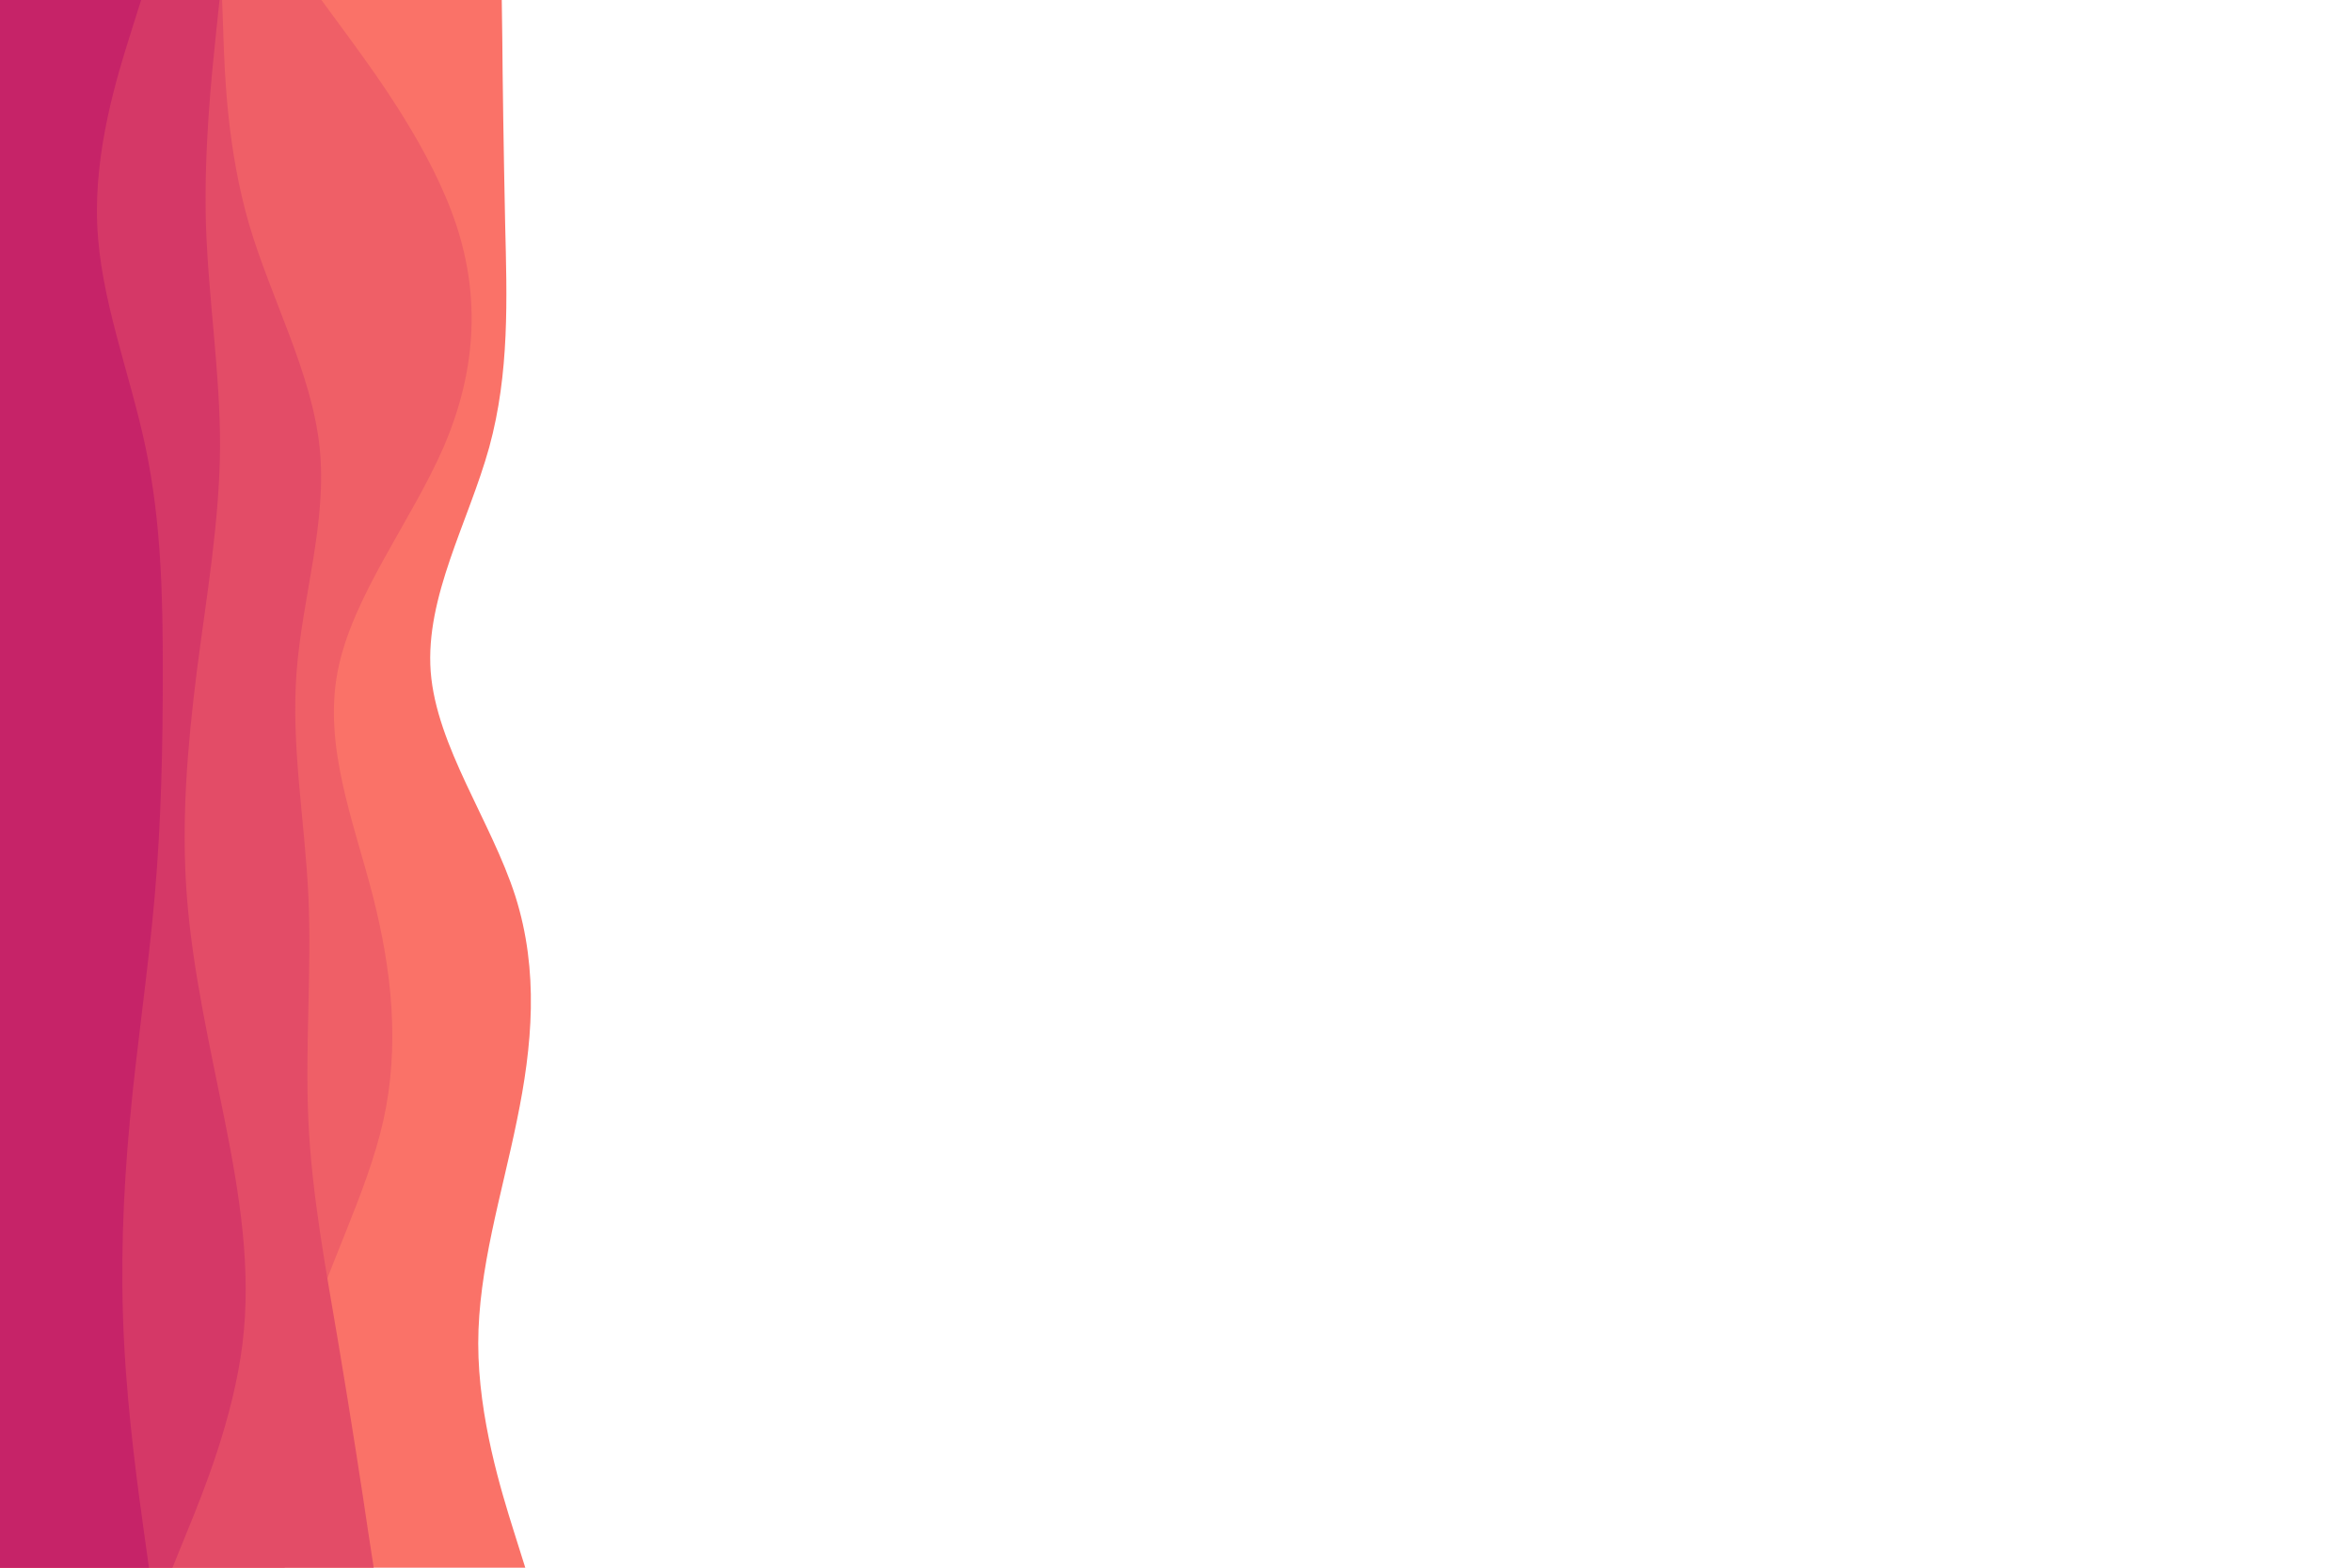 <svg id="visual" viewBox="0 0 900 600" width="900" height="600" xmlns="http://www.w3.org/2000/svg" xmlns:xlink="http://www.w3.org/1999/xlink" version="1.1">

    <path d="M192 0L192.2 14.3C192.3 28.7 192.7 57.3 193.3 85.8C194 114.3 195 142.7 187.2 171.2C179.3 199.7 162.7 228.3 164.8 257C167 285.7 188 314.3 197.2 343C206.3 371.7 203.7 400.3 197.8 428.8C192 457.3 183 485.7 183 514.2C183 542.7 192 571.3 196.5 585.7L201 600L0 600L0 585.7C0 571.3 0 542.7 0 514.2C0 485.7 0 457.3 0 428.8C0 400.3 0 371.7 0 343C0 314.3 0 285.7 0 257C0 228.3 0 199.7 0 171.2C0 142.7 0 114.3 0 85.8C0 57.3 0 28.7 0 14.3L0 0Z" fill="#fa7268"></path>

    <path d="M123 0L133.5 14.3C144 28.7 165 57.3 174.5 85.8C184 114.3 182 142.7 169.7 171.2C157.3 199.7 134.7 228.3 129.2 257C123.7 285.7 135.3 314.3 142.7 343C150 371.7 153 400.3 146.7 428.8C140.3 457.3 124.7 485.7 116.8 514.2C109 542.7 109 571.3 109 585.7L109 600L0 600L0 585.7C0 571.3 0 542.7 0 514.2C0 485.7 0 457.3 0 428.8C0 400.3 0 371.7 0 343C0 314.3 0 285.7 0 257C0 228.3 0 199.7 0 171.2C0 142.7 0 114.3 0 85.8C0 57.3 0 28.7 0 14.3L0 0Z" fill="#ef5f67"></path>

    <path d="M85 0L85.5 14.3C86 28.7 87 57.3 95.3 85.8C103.7 114.3 119.3 142.7 122.3 171.2C125.3 199.7 115.7 228.3 113.5 257C111.3 285.7 116.7 314.3 118 343C119.3 371.7 116.7 400.3 118 428.8C119.3 457.3 124.7 485.7 129.5 514.2C134.3 542.7 138.7 571.3 140.8 585.7L143 600L0 600L0 585.7C0 571.3 0 542.7 0 514.2C0 485.7 0 457.3 0 428.8C0 400.3 0 371.7 0 343C0 314.3 0 285.7 0 257C0 228.3 0 199.7 0 171.2C0 142.7 0 114.3 0 85.8C0 57.3 0 28.7 0 14.3L0 0Z" fill="#e34c67"></path>

    <path d="M84 0L82.5 14.3C81 28.7 78 57.3 78.8 85.8C79.7 114.3 84.3 142.7 84.2 171.2C84 199.7 79 228.3 75.3 257C71.7 285.7 69.3 314.3 71.5 343C73.7 371.7 80.3 400.3 86 428.8C91.7 457.3 96.3 485.7 92.8 514.2C89.3 542.7 77.7 571.3 71.8 585.7L66 600L0 600L0 585.7C0 571.3 0 542.7 0 514.2C0 485.7 0 457.3 0 428.8C0 400.3 0 371.7 0 343C0 314.3 0 285.7 0 257C0 228.3 0 199.7 0 171.2C0 142.7 0 114.3 0 85.8C0 57.3 0 28.7 0 14.3L0 0Z" fill="#d53867"></path>

    <path d="M54 0L49.5 14.3C45 28.7 36 57.3 37.2 85.8C38.3 114.3 49.7 142.7 55.7 171.2C61.7 199.7 62.3 228.3 62.3 257C62.3 285.7 61.7 314.3 59.2 343C56.7 371.7 52.3 400.3 49.7 428.8C47 457.3 46 485.7 47.5 514.2C49 542.7 53 571.3 55 585.7L57 600L0 600L0 585.7C0 571.3 0 542.7 0 514.2C0 485.7 0 457.3 0 428.8C0 400.3 0 371.7 0 343C0 314.3 0 285.7 0 257C0 228.3 0 199.7 0 171.2C0 142.7 0 114.3 0 85.8C0 57.3 0 28.7 0 14.3L0 0Z" fill="#c62368"></path>

</svg>